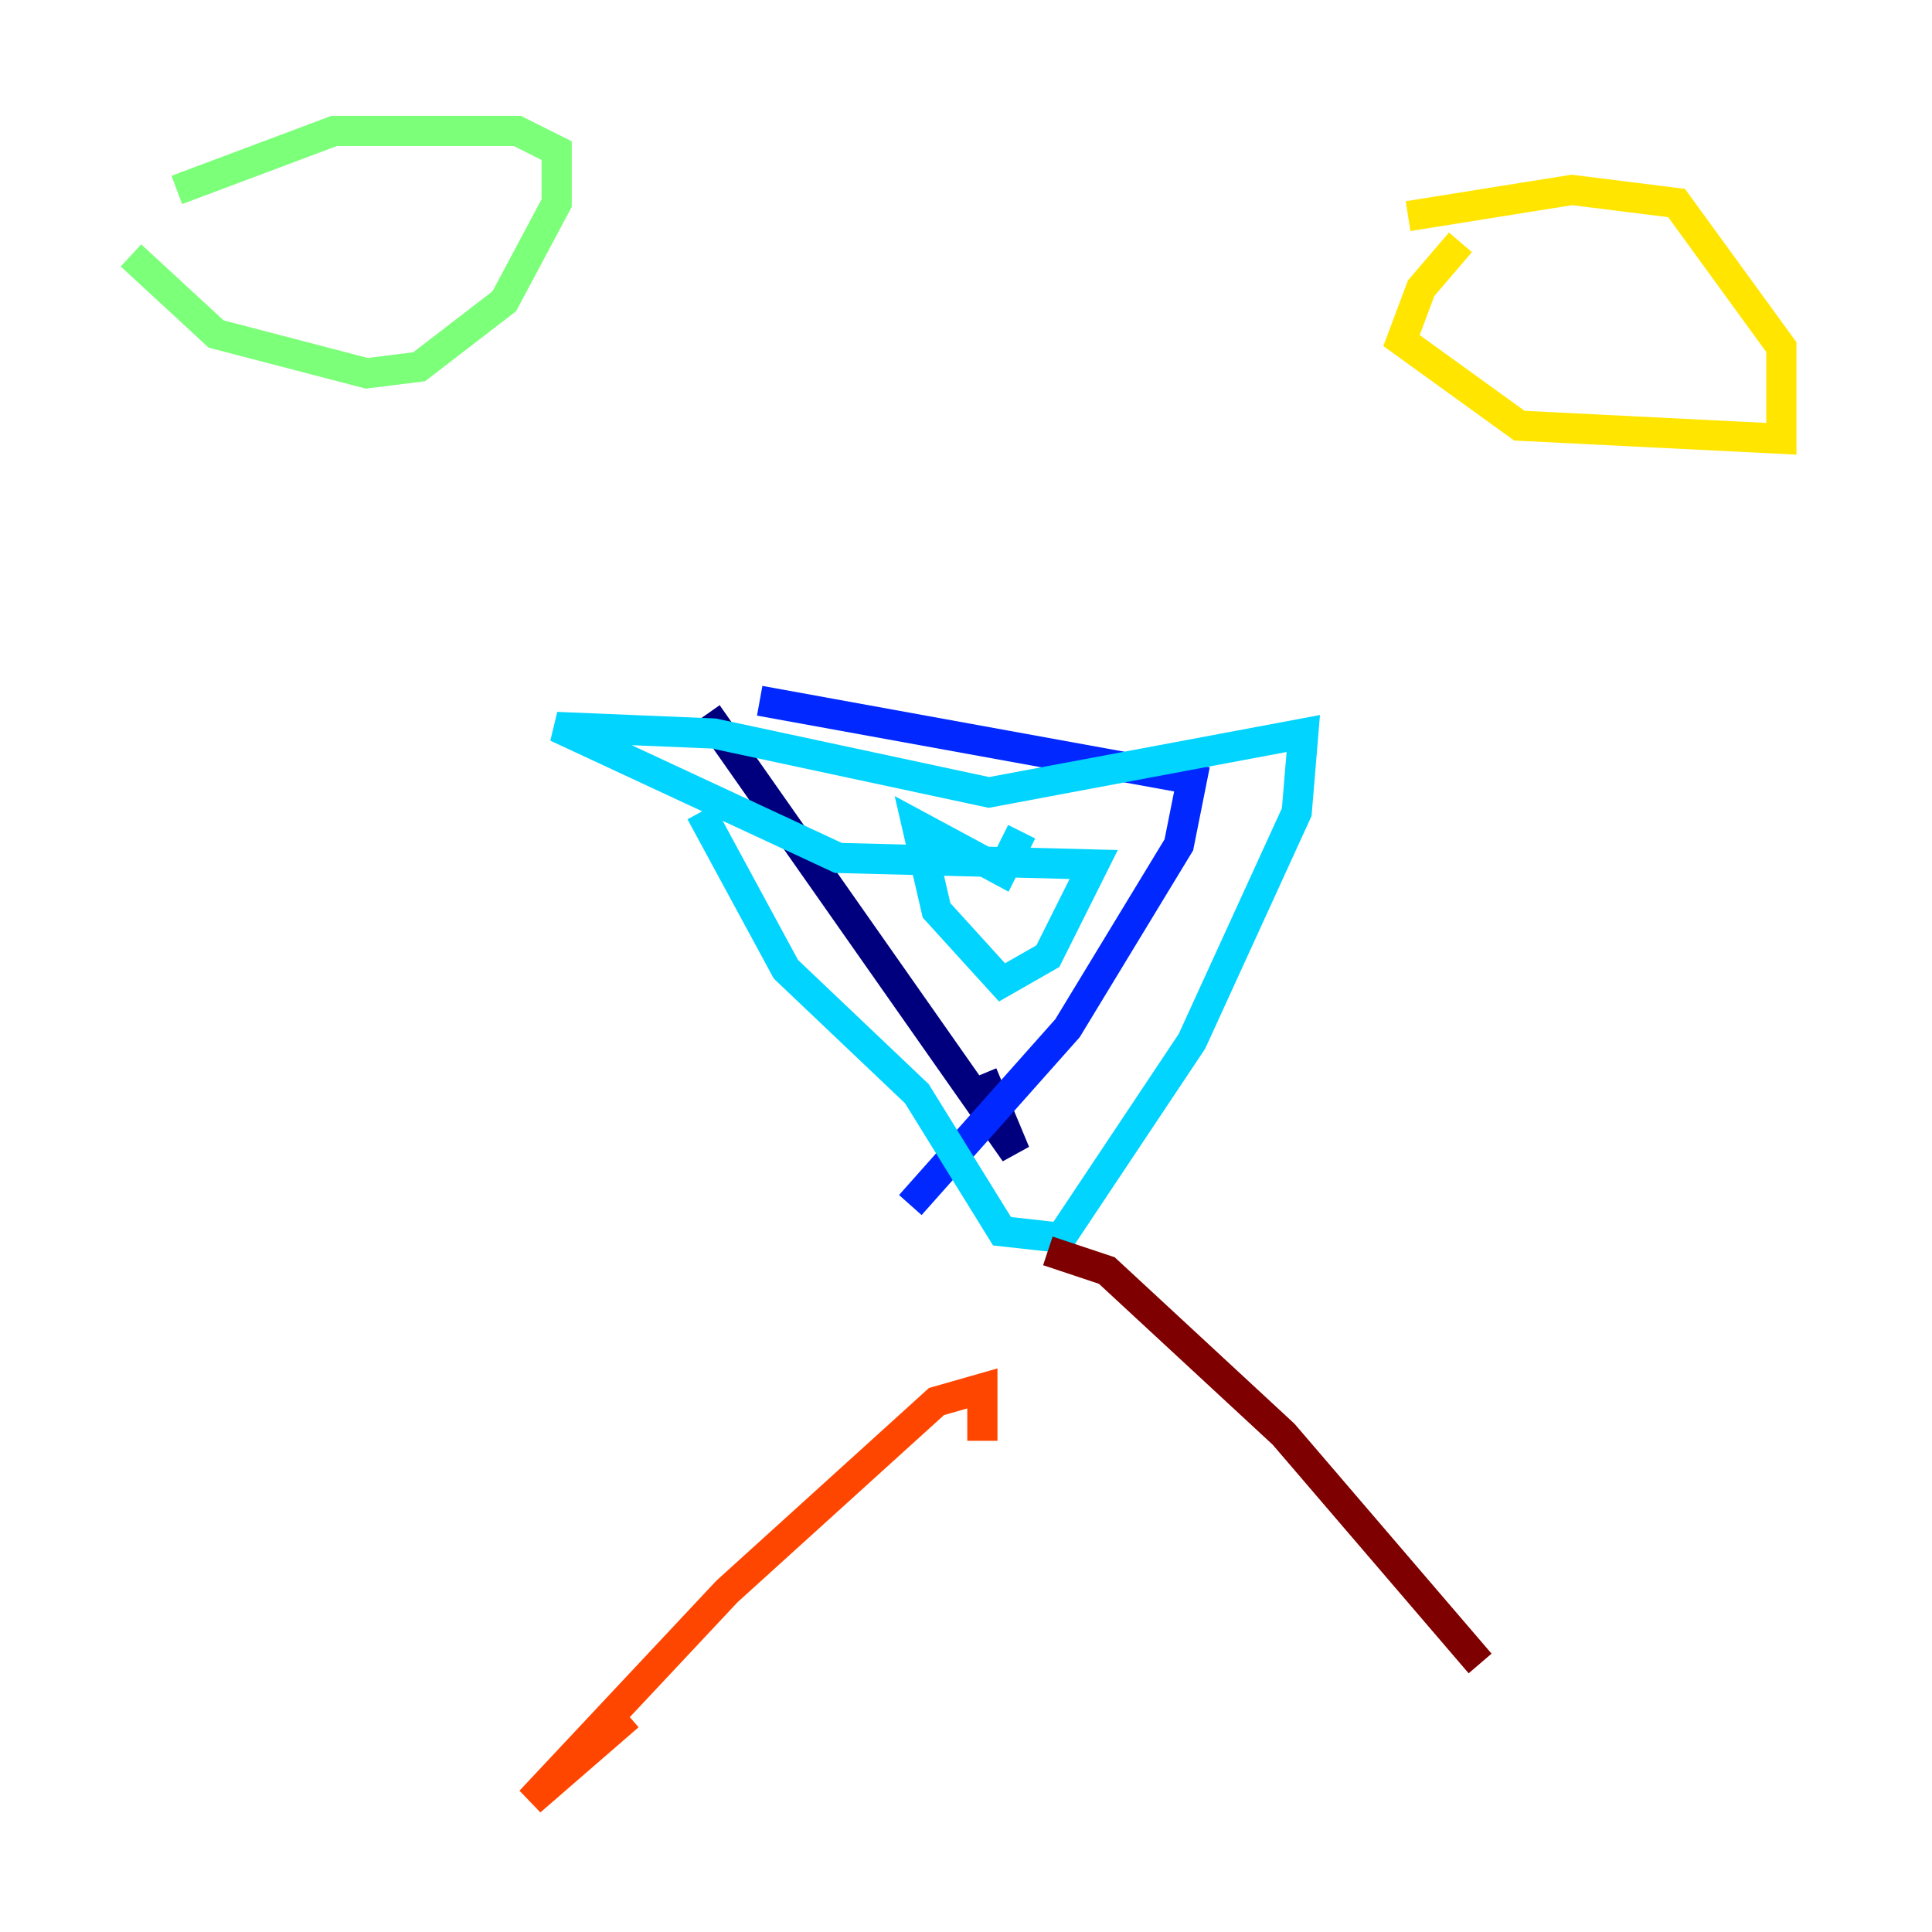 <?xml version="1.0" encoding="utf-8" ?>
<svg baseProfile="tiny" height="128" version="1.2" viewBox="0,0,128,128" width="128" xmlns="http://www.w3.org/2000/svg" xmlns:ev="http://www.w3.org/2001/xml-events" xmlns:xlink="http://www.w3.org/1999/xlink"><defs /><polyline fill="none" points="46.861,47.295 67.254,76.366 65.085,71.159" stroke="#00007f" stroke-width="2" /><polyline fill="none" points="50.332,46.427 78.969,51.634 78.102,55.973 70.725,68.122 60.312,79.837" stroke="#0028ff" stroke-width="2" /><polyline fill="none" points="67.688,55.105 66.386,57.709 60.746,54.671 62.047,60.312 66.386,65.085 69.424,63.349 72.461,57.275 55.539,56.841 36.881,48.163 47.295,48.597 65.519,52.502 86.346,48.597 85.912,53.803 78.969,68.99 70.291,82.007 66.386,81.573 60.746,72.461 52.068,64.217 46.427,53.803" stroke="#00d4ff" stroke-width="2" /><polyline fill="none" points="8.678,16.922 14.319,22.129 24.298,24.732 27.77,24.298 33.41,19.959 36.881,13.451 36.881,9.98 34.278,8.678 22.129,8.678 11.715,12.583" stroke="#7cff79" stroke-width="2" /><polyline fill="none" points="96.759,16.054 94.156,19.091 92.854,22.563 100.664,28.203 118.02,29.071 118.02,22.997 111.078,13.451 104.136,12.583 93.288,14.319" stroke="#ffe500" stroke-width="2" /><polyline fill="none" points="65.085,95.458 65.085,91.986 62.047,92.854 48.163,105.437 35.146,119.322 41.654,113.681" stroke="#ff4600" stroke-width="2" /><polyline fill="none" points="69.424,82.875 73.329,84.176 85.044,95.024 98.061,110.21" stroke="#7f0000" stroke-width="2" /></svg>